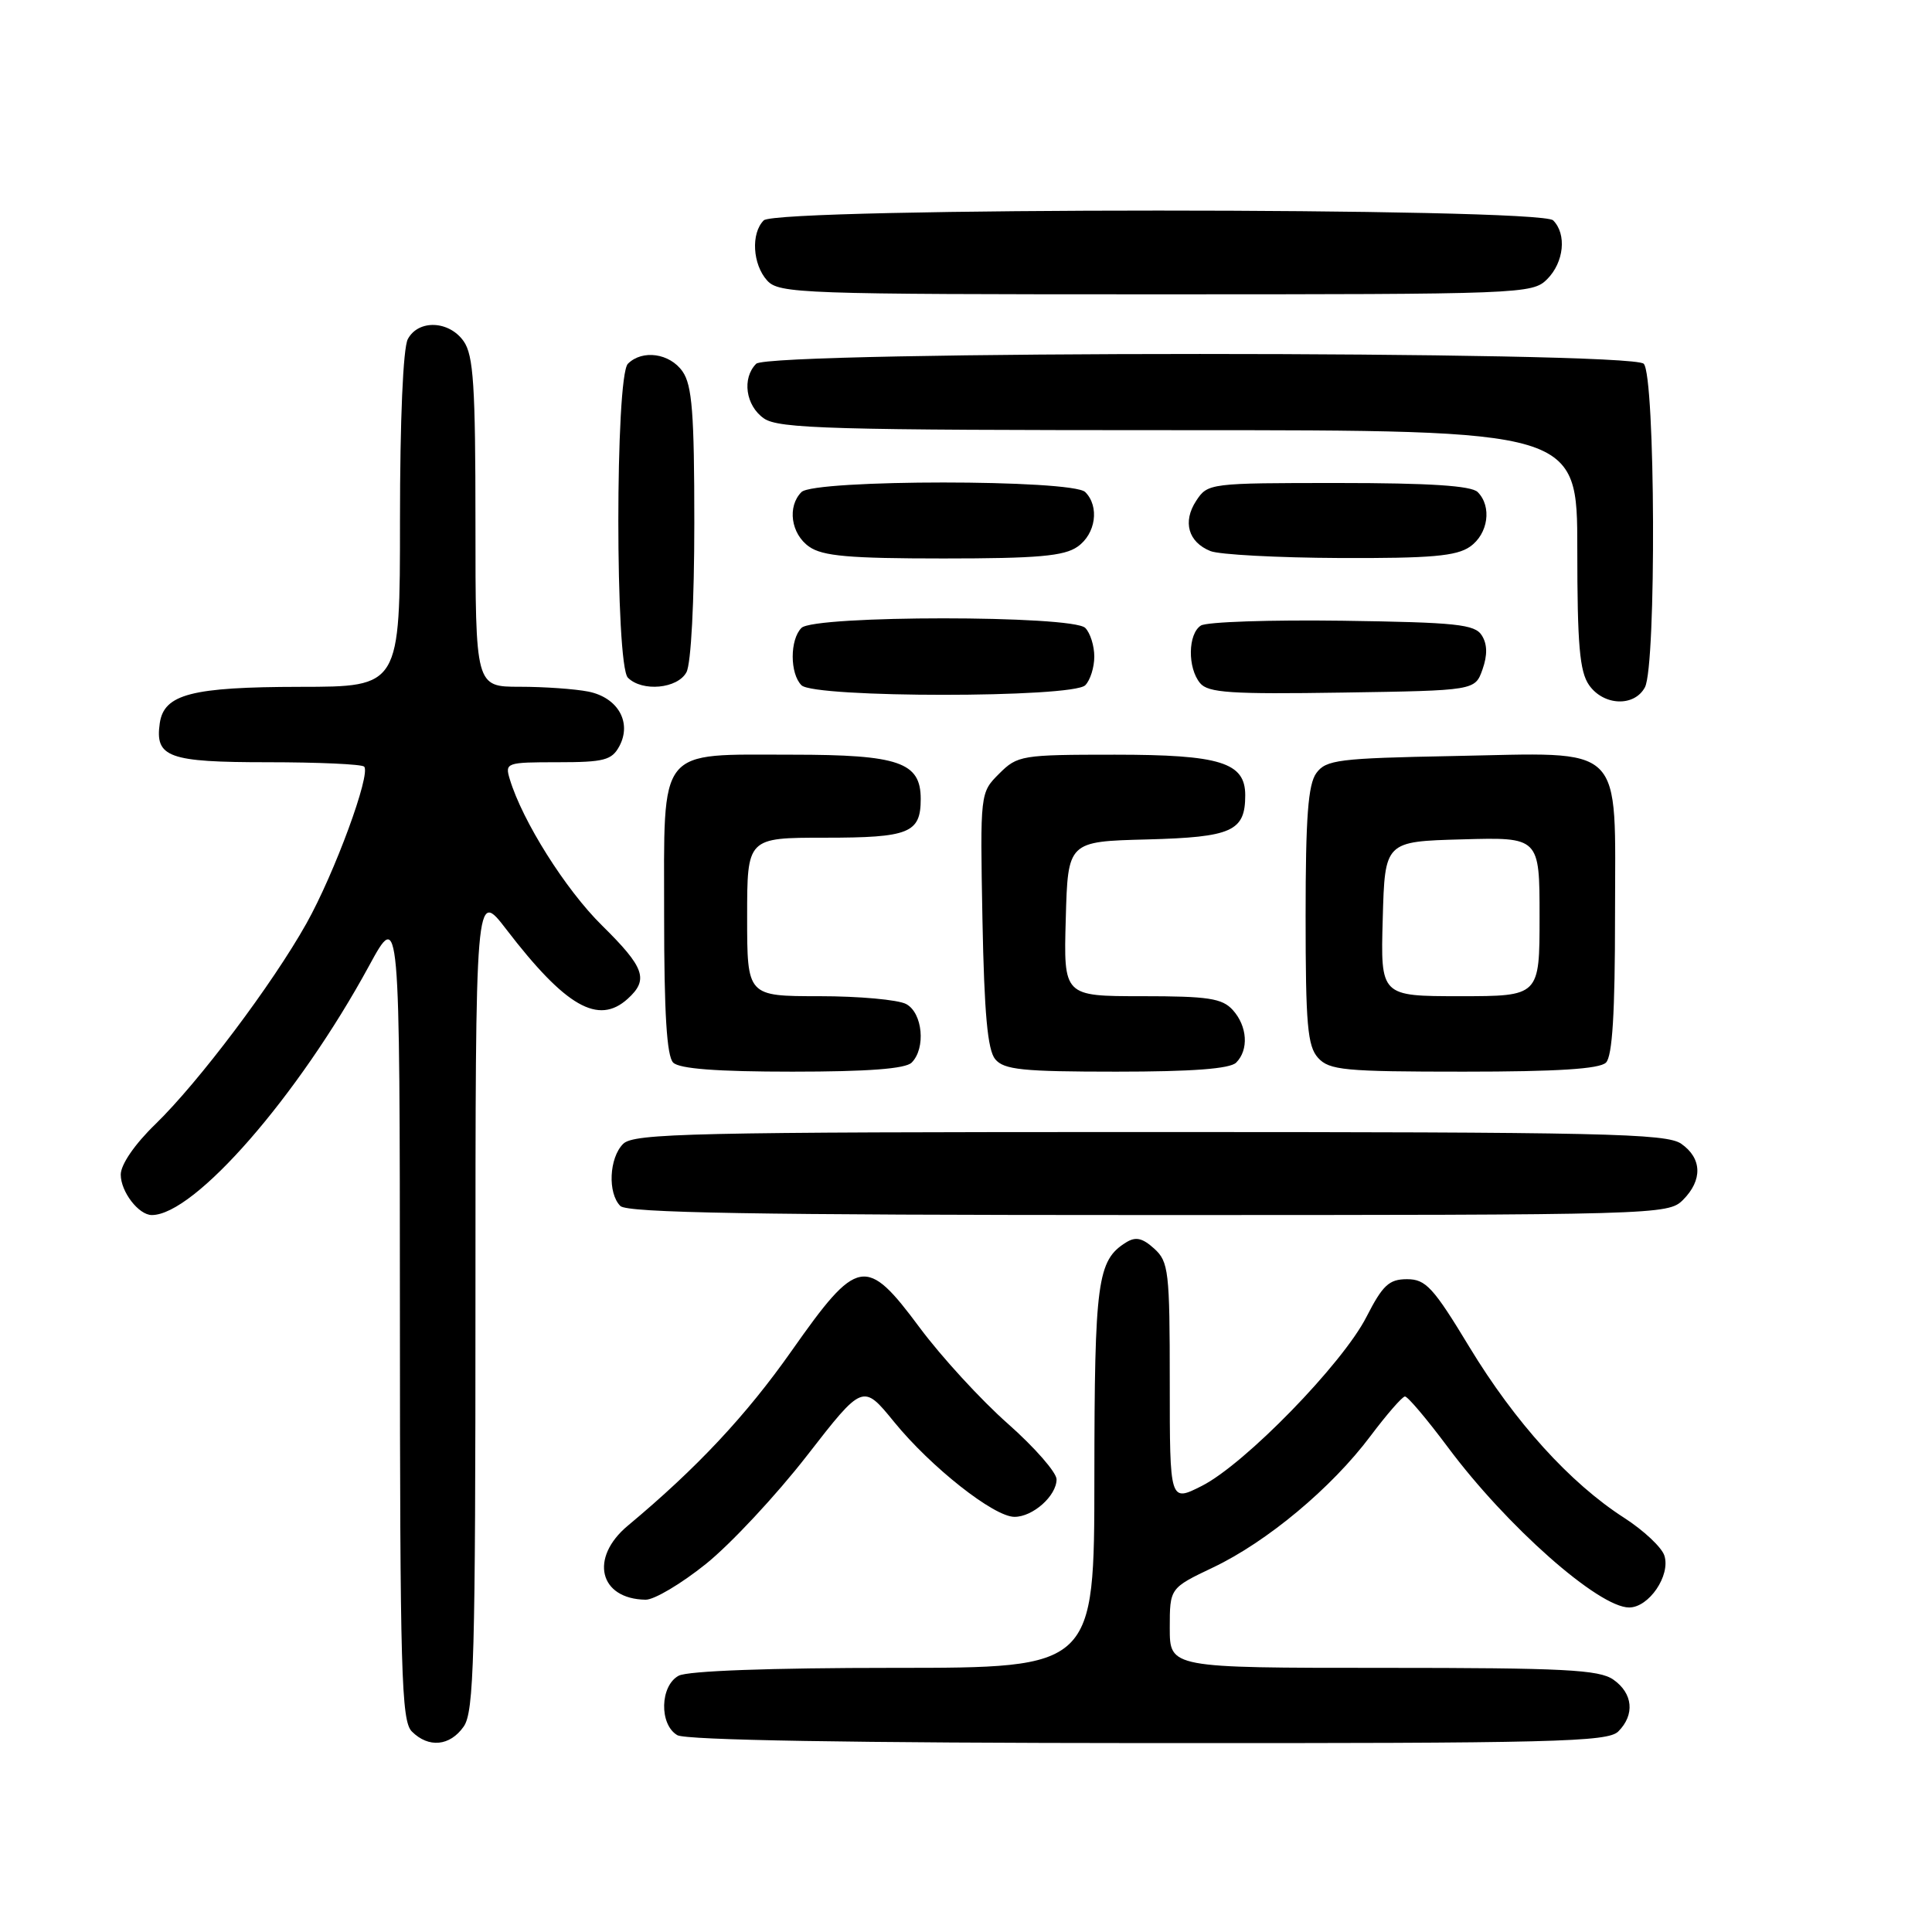 <?xml version="1.0" encoding="UTF-8" standalone="no"?>
<!DOCTYPE svg PUBLIC "-//W3C//DTD SVG 1.1//EN" "http://www.w3.org/Graphics/SVG/1.1/DTD/svg11.dtd" >
<svg xmlns="http://www.w3.org/2000/svg" xmlns:xlink="http://www.w3.org/1999/xlink" version="1.1" viewBox="0 0 256 256">
 <g >
 <path fill="currentColor"
d=" M 61.44 228.78 C 62.81 226.83 63.00 219.78 63.00 172.19 C 63.00 117.82 63.00 117.82 67.10 123.16 C 74.96 133.40 79.28 135.87 83.17 132.35 C 85.99 129.80 85.43 128.21 79.75 122.61 C 74.94 117.87 69.23 108.81 67.55 103.25 C 66.89 101.07 67.07 101.00 73.90 101.00 C 80.05 101.00 81.07 100.73 82.07 98.87 C 83.75 95.72 81.88 92.43 77.96 91.64 C 76.20 91.29 72.11 91.00 68.88 91.00 C 63.00 91.00 63.00 91.00 63.00 69.22 C 63.00 51.13 62.74 47.07 61.44 45.22 C 59.51 42.47 55.44 42.31 54.04 44.93 C 53.41 46.10 53.00 55.64 53.00 68.93 C 53.00 91.00 53.00 91.00 39.75 91.01 C 25.38 91.03 21.73 91.98 21.17 95.83 C 20.52 100.35 22.31 101.00 35.46 101.00 C 42.17 101.00 47.93 101.26 48.25 101.58 C 49.18 102.52 44.33 115.72 40.60 122.37 C 36.10 130.40 26.35 143.36 20.59 148.96 C 17.85 151.61 16.00 154.31 16.00 155.64 C 16.00 157.91 18.37 161.00 20.12 161.00 C 25.77 161.00 39.50 145.26 48.89 128.00 C 52.97 120.50 52.97 120.50 52.99 174.18 C 53.00 221.63 53.18 228.04 54.57 229.43 C 56.79 231.65 59.62 231.38 61.44 228.78 Z  M 214.43 229.43 C 216.65 227.21 216.38 224.38 213.78 222.56 C 211.89 221.24 207.25 221.00 183.28 221.00 C 155.00 221.00 155.00 221.00 155.00 215.72 C 155.00 210.43 155.00 210.43 160.75 207.69 C 167.88 204.30 176.45 197.15 181.59 190.29 C 183.74 187.43 185.79 185.07 186.16 185.04 C 186.52 185.02 189.07 188.04 191.84 191.75 C 199.63 202.22 211.82 213.00 215.87 213.00 C 218.49 213.00 221.38 208.76 220.54 206.13 C 220.20 205.04 217.80 202.79 215.21 201.12 C 208.04 196.51 200.75 188.46 194.71 178.50 C 189.92 170.58 188.92 169.50 186.44 169.50 C 184.06 169.50 183.22 170.28 181.06 174.50 C 177.89 180.72 164.94 194.01 159.25 196.89 C 155.00 199.04 155.00 199.04 155.00 183.18 C 155.00 168.43 154.85 167.18 152.94 165.45 C 151.37 164.03 150.48 163.83 149.19 164.64 C 145.40 167.01 145.03 169.77 145.01 195.75 C 145.00 221.00 145.00 221.00 118.43 221.00 C 102.03 221.00 91.13 221.40 89.93 222.04 C 87.45 223.37 87.33 228.51 89.75 229.92 C 90.88 230.58 112.83 230.95 152.18 230.97 C 206.03 231.00 213.03 230.82 214.43 229.43 Z  M 93.55 207.22 C 96.82 204.59 102.84 198.14 106.92 192.89 C 114.34 183.34 114.34 183.34 118.48 188.42 C 123.36 194.41 131.70 200.99 134.42 200.99 C 136.86 201.00 140.00 198.20 140.00 196.02 C 140.00 195.11 137.10 191.79 133.56 188.66 C 130.01 185.53 124.76 179.81 121.88 175.94 C 114.75 166.34 113.66 166.53 104.89 179.00 C 98.87 187.56 92.32 194.55 83.19 202.16 C 78.08 206.42 79.39 211.88 85.55 211.97 C 86.68 211.99 90.28 209.85 93.55 207.22 Z  M 223.00 159.00 C 225.62 156.38 225.54 153.49 222.78 151.56 C 220.82 150.18 212.46 150.00 152.35 150.00 C 91.68 150.00 83.97 150.17 82.57 151.57 C 80.71 153.43 80.50 158.10 82.20 159.80 C 83.11 160.71 100.02 161.00 152.20 161.00 C 219.67 161.00 221.04 160.96 223.00 159.00 Z  M 120.80 140.80 C 122.70 138.90 122.26 134.21 120.07 133.04 C 119.00 132.47 113.83 132.00 108.57 132.00 C 99.00 132.00 99.00 132.00 99.00 121.50 C 99.00 111.00 99.00 111.00 109.30 111.00 C 120.49 111.00 122.00 110.39 122.00 105.86 C 122.00 101.00 119.11 100.00 105.00 100.00 C 86.97 100.00 88.00 98.70 88.00 121.36 C 88.00 134.21 88.35 139.95 89.20 140.80 C 90.02 141.62 94.98 142.00 105.00 142.00 C 115.02 142.00 119.98 141.62 120.80 140.80 Z  M 163.80 140.80 C 165.49 139.11 165.29 135.98 163.35 133.83 C 161.94 132.28 160.10 132.00 151.31 132.00 C 140.93 132.00 140.93 132.00 141.22 121.75 C 141.50 111.50 141.50 111.50 152.00 111.23 C 163.25 110.93 165.00 110.15 165.00 105.37 C 165.00 101.03 161.69 100.00 147.73 100.00 C 135.36 100.00 134.82 100.09 132.39 102.52 C 129.87 105.04 129.87 105.04 130.18 121.87 C 130.42 134.29 130.86 139.13 131.87 140.35 C 133.03 141.75 135.50 142.00 147.92 142.00 C 158.00 142.00 162.98 141.62 163.80 140.80 Z  M 212.80 140.80 C 213.65 139.95 214.00 134.21 214.00 121.32 C 214.00 98.13 215.63 99.74 192.49 100.18 C 177.36 100.47 175.70 100.68 174.42 102.44 C 173.33 103.94 173.00 108.29 173.00 121.36 C 173.00 135.76 173.25 138.62 174.65 140.17 C 176.14 141.81 178.13 142.00 193.95 142.00 C 206.35 142.00 211.96 141.64 212.80 140.80 Z  M 217.96 91.07 C 219.49 88.21 219.35 49.75 217.80 48.20 C 216.07 46.47 101.93 46.47 100.20 48.20 C 98.29 50.11 98.80 53.75 101.22 55.44 C 103.17 56.80 110.07 57.00 156.22 57.00 C 209.00 57.00 209.00 57.00 209.00 72.78 C 209.00 85.44 209.31 88.99 210.56 90.78 C 212.49 93.53 216.56 93.69 217.96 91.07 Z  M 143.80 90.80 C 144.46 90.14 145.00 88.43 145.00 87.00 C 145.00 85.57 144.46 83.86 143.80 83.20 C 142.11 81.51 107.89 81.51 106.20 83.20 C 104.65 84.75 104.65 89.25 106.20 90.80 C 107.89 92.49 142.11 92.49 143.80 90.80 Z  M 196.44 88.70 C 197.11 86.80 197.08 85.35 196.35 84.20 C 195.43 82.72 192.99 82.47 177.89 82.25 C 168.33 82.12 159.88 82.40 159.12 82.89 C 157.40 84.00 157.34 88.50 159.02 90.52 C 160.08 91.80 163.09 92.00 177.87 91.77 C 195.45 91.50 195.45 91.50 196.44 88.70 Z  M 90.96 89.07 C 91.57 87.94 92.00 79.68 92.00 69.29 C 92.00 54.76 91.71 51.03 90.44 49.22 C 88.75 46.80 85.11 46.29 83.20 48.20 C 81.51 49.89 81.51 88.11 83.20 89.80 C 85.10 91.70 89.79 91.26 90.96 89.07 Z  M 142.78 72.44 C 145.20 70.75 145.71 67.11 143.80 65.20 C 142.11 63.51 107.89 63.51 106.20 65.20 C 104.29 67.11 104.80 70.75 107.22 72.44 C 109.00 73.69 112.54 74.00 125.00 74.00 C 137.46 74.00 141.00 73.69 142.78 72.44 Z  M 194.78 72.44 C 197.20 70.75 197.71 67.11 195.80 65.20 C 194.96 64.36 189.43 64.00 177.32 64.00 C 160.27 64.00 160.03 64.03 158.50 66.36 C 156.68 69.14 157.44 71.83 160.39 73.02 C 161.55 73.49 169.26 73.90 177.53 73.94 C 189.59 73.99 192.99 73.69 194.78 72.44 Z  M 205.00 37.00 C 207.24 34.76 207.62 31.02 205.80 29.20 C 204.07 27.47 102.93 27.47 101.20 29.20 C 99.48 30.92 99.72 35.03 101.65 37.17 C 103.22 38.90 106.14 39.00 153.15 39.00 C 201.67 39.00 203.05 38.95 205.00 37.00 Z  M 183.22 121.75 C 183.50 111.50 183.50 111.50 193.75 111.22 C 204.00 110.93 204.00 110.93 204.00 121.47 C 204.00 132.00 204.00 132.00 193.47 132.00 C 182.93 132.00 182.93 132.00 183.22 121.75 Z "/>
</g>
</svg>